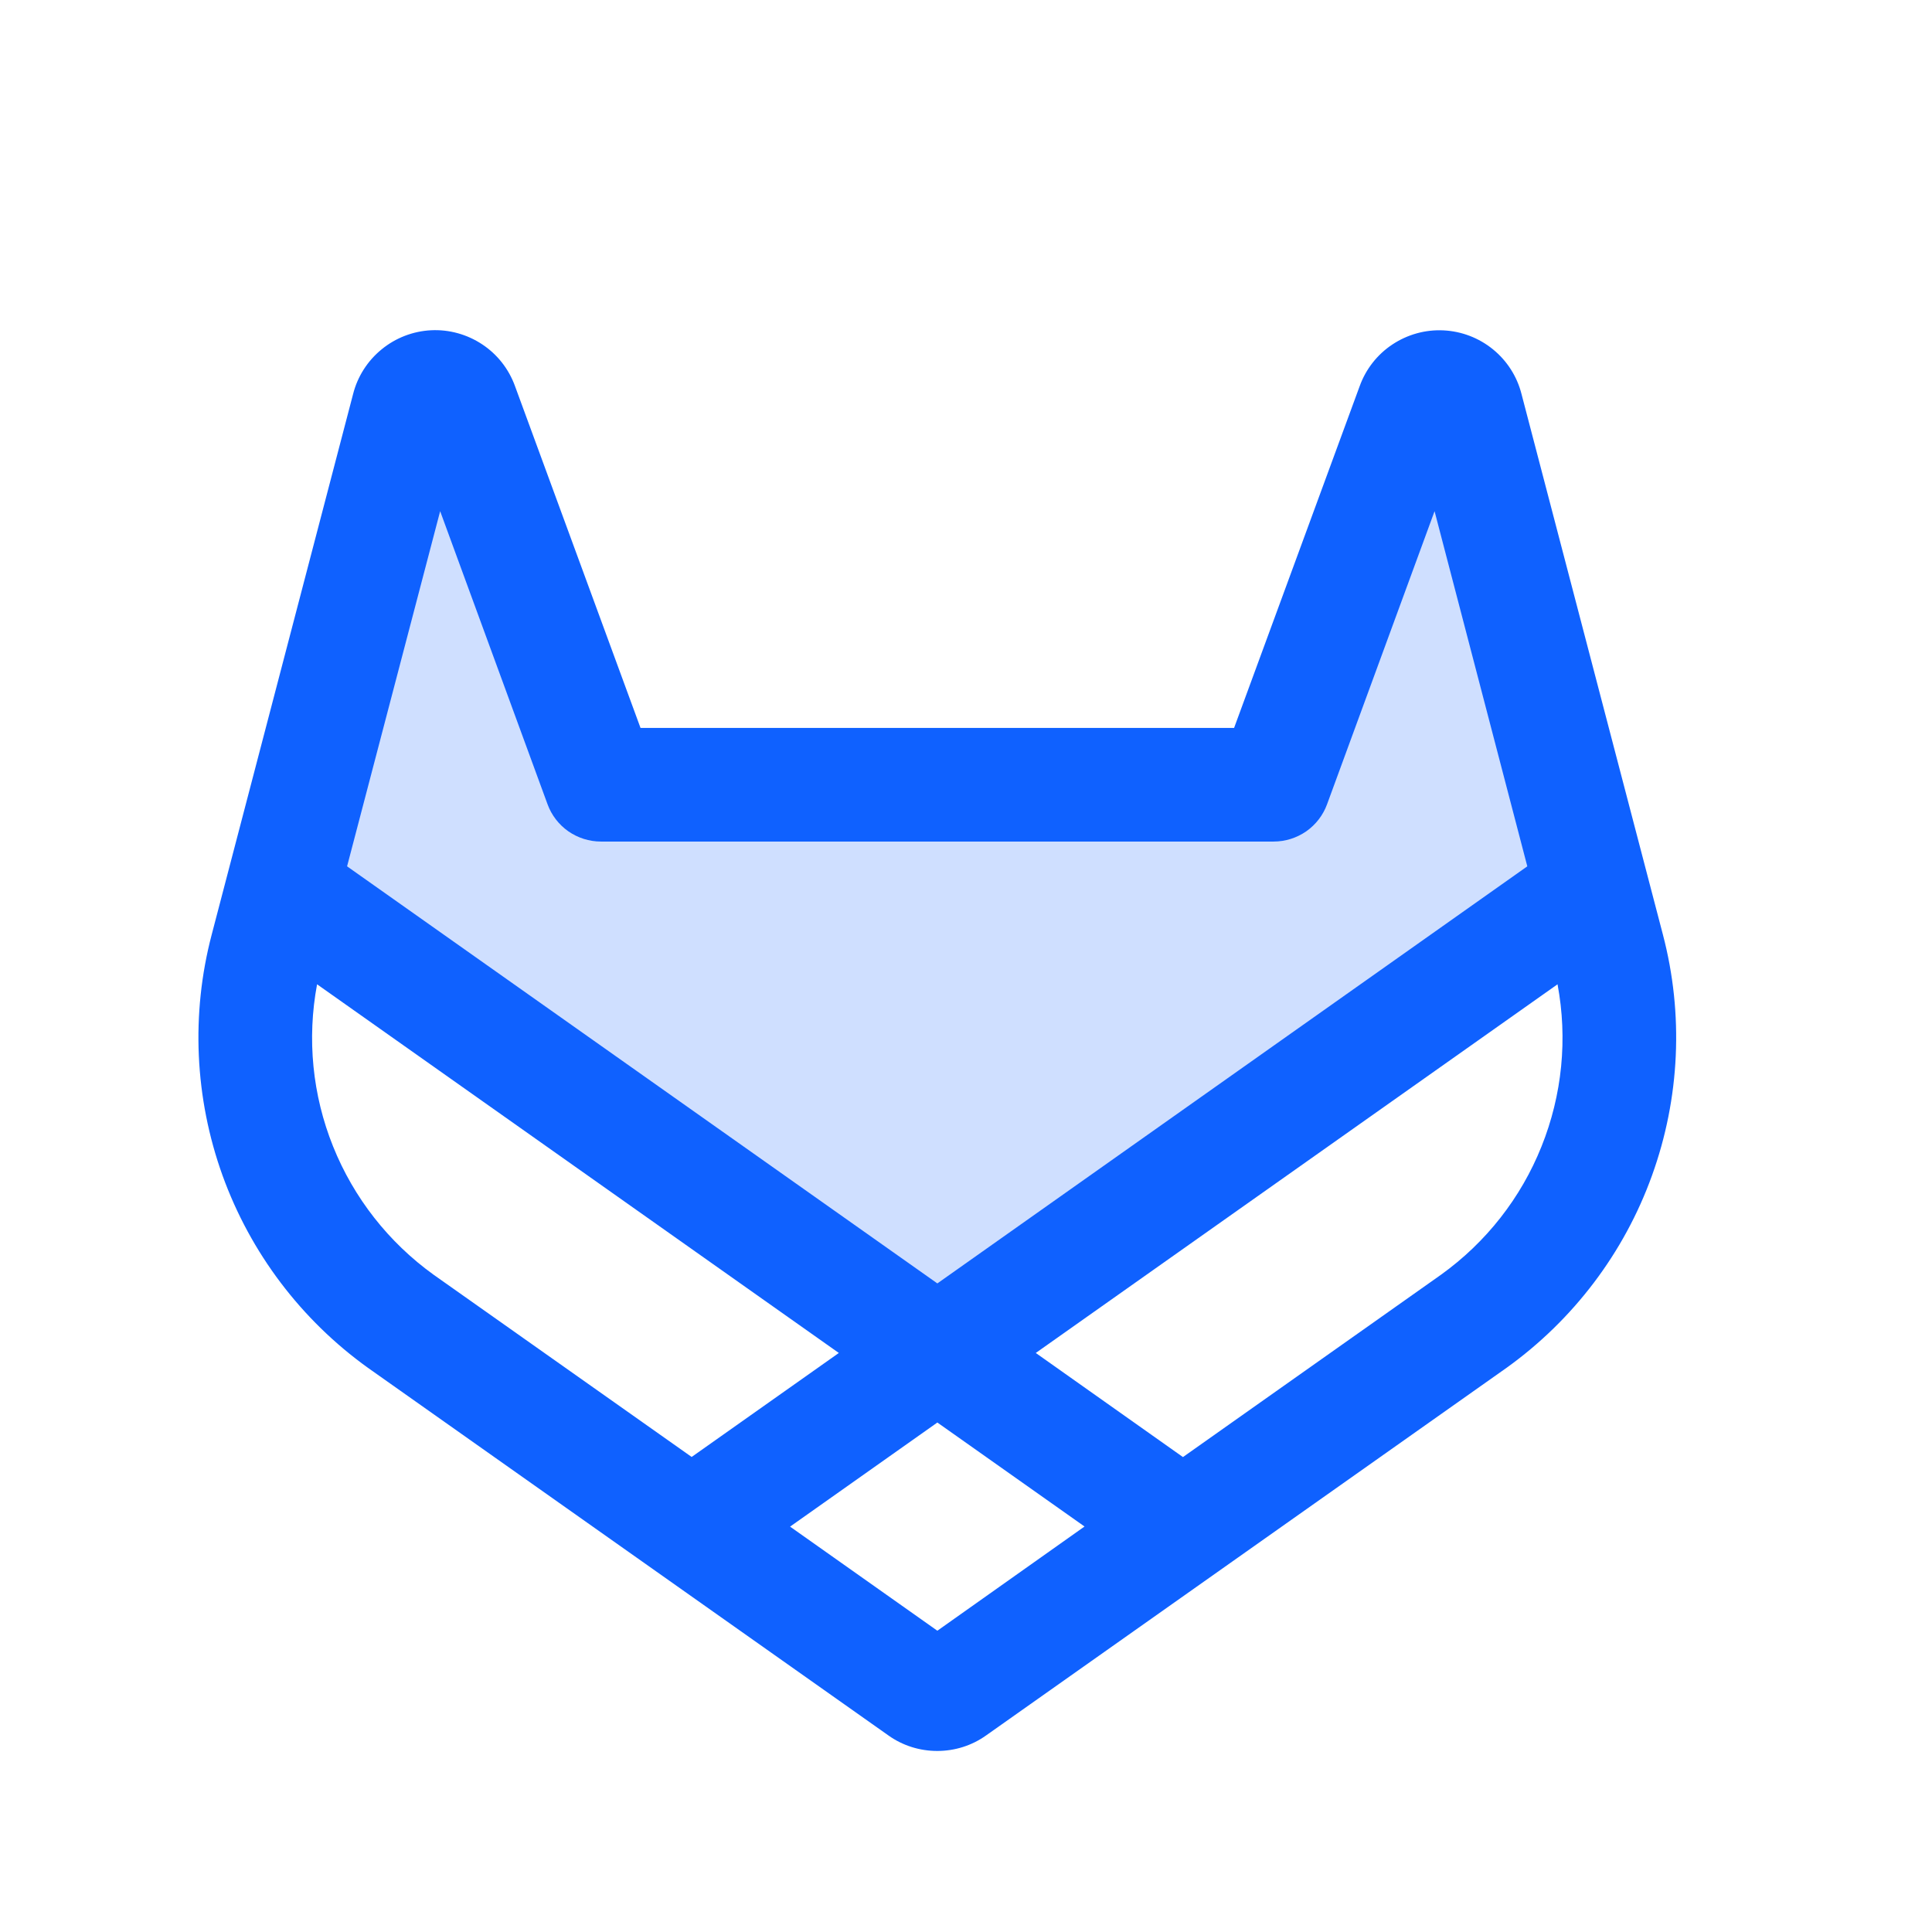 <svg width="17" height="17" viewBox="0 0 17 17" fill="none" xmlns="http://www.w3.org/2000/svg">
    <path opacity="0.2" d="M14.012 7.832L8.248 11.905L2.483 7.832L3.592 3.592C3.604 3.541 3.633 3.496 3.674 3.462C3.715 3.429 3.765 3.41 3.817 3.407C3.87 3.405 3.921 3.419 3.965 3.448C4.009 3.477 4.042 3.519 4.06 3.568L5.288 6.904H11.207L12.435 3.568C12.453 3.518 12.486 3.475 12.53 3.446C12.574 3.416 12.627 3.401 12.68 3.404C12.732 3.407 12.783 3.427 12.824 3.46C12.865 3.494 12.893 3.54 12.906 3.592L14.012 7.832Z" fill="#0F61FF"/>
    <path d="M14.632 8.223L13.388 3.467C13.349 3.313 13.261 3.175 13.137 3.074C13.013 2.973 12.861 2.915 12.702 2.907C12.542 2.899 12.385 2.943 12.252 3.031C12.119 3.119 12.018 3.248 11.964 3.398L10.859 6.405H5.636L4.531 3.396C4.477 3.247 4.376 3.118 4.243 3.03C4.11 2.942 3.952 2.898 3.793 2.906C3.634 2.914 3.481 2.973 3.358 3.074C3.234 3.175 3.146 3.313 3.107 3.467L1.863 8.223C1.679 8.923 1.713 9.662 1.958 10.343C2.204 11.024 2.65 11.614 3.238 12.036L7.818 15.271C7.943 15.36 8.093 15.407 8.247 15.407C8.401 15.407 8.551 15.36 8.676 15.271L13.256 12.036C13.844 11.614 14.291 11.024 14.536 10.344C14.782 9.663 14.816 8.923 14.632 8.223ZM3.873 4.498L4.818 7.077C4.853 7.173 4.917 7.256 5.001 7.315C5.085 7.373 5.185 7.405 5.288 7.405H11.207C11.31 7.405 11.41 7.373 11.494 7.315C11.578 7.256 11.642 7.173 11.677 7.077L12.623 4.498L13.439 7.623L8.248 11.293L3.054 7.623L3.873 4.498ZM2.79 8.661L7.381 11.905L6.086 12.82L3.816 11.217C3.42 10.932 3.113 10.541 2.931 10.088C2.749 9.636 2.7 9.141 2.79 8.661ZM8.248 14.349L6.952 13.433L8.248 12.517L9.543 13.432L8.248 14.349ZM12.679 11.217L10.409 12.821L9.114 11.905L13.705 8.661C13.795 9.14 13.746 9.635 13.564 10.088C13.383 10.541 13.076 10.932 12.679 11.217Z" fill="#0F61FF"/>
</svg>
